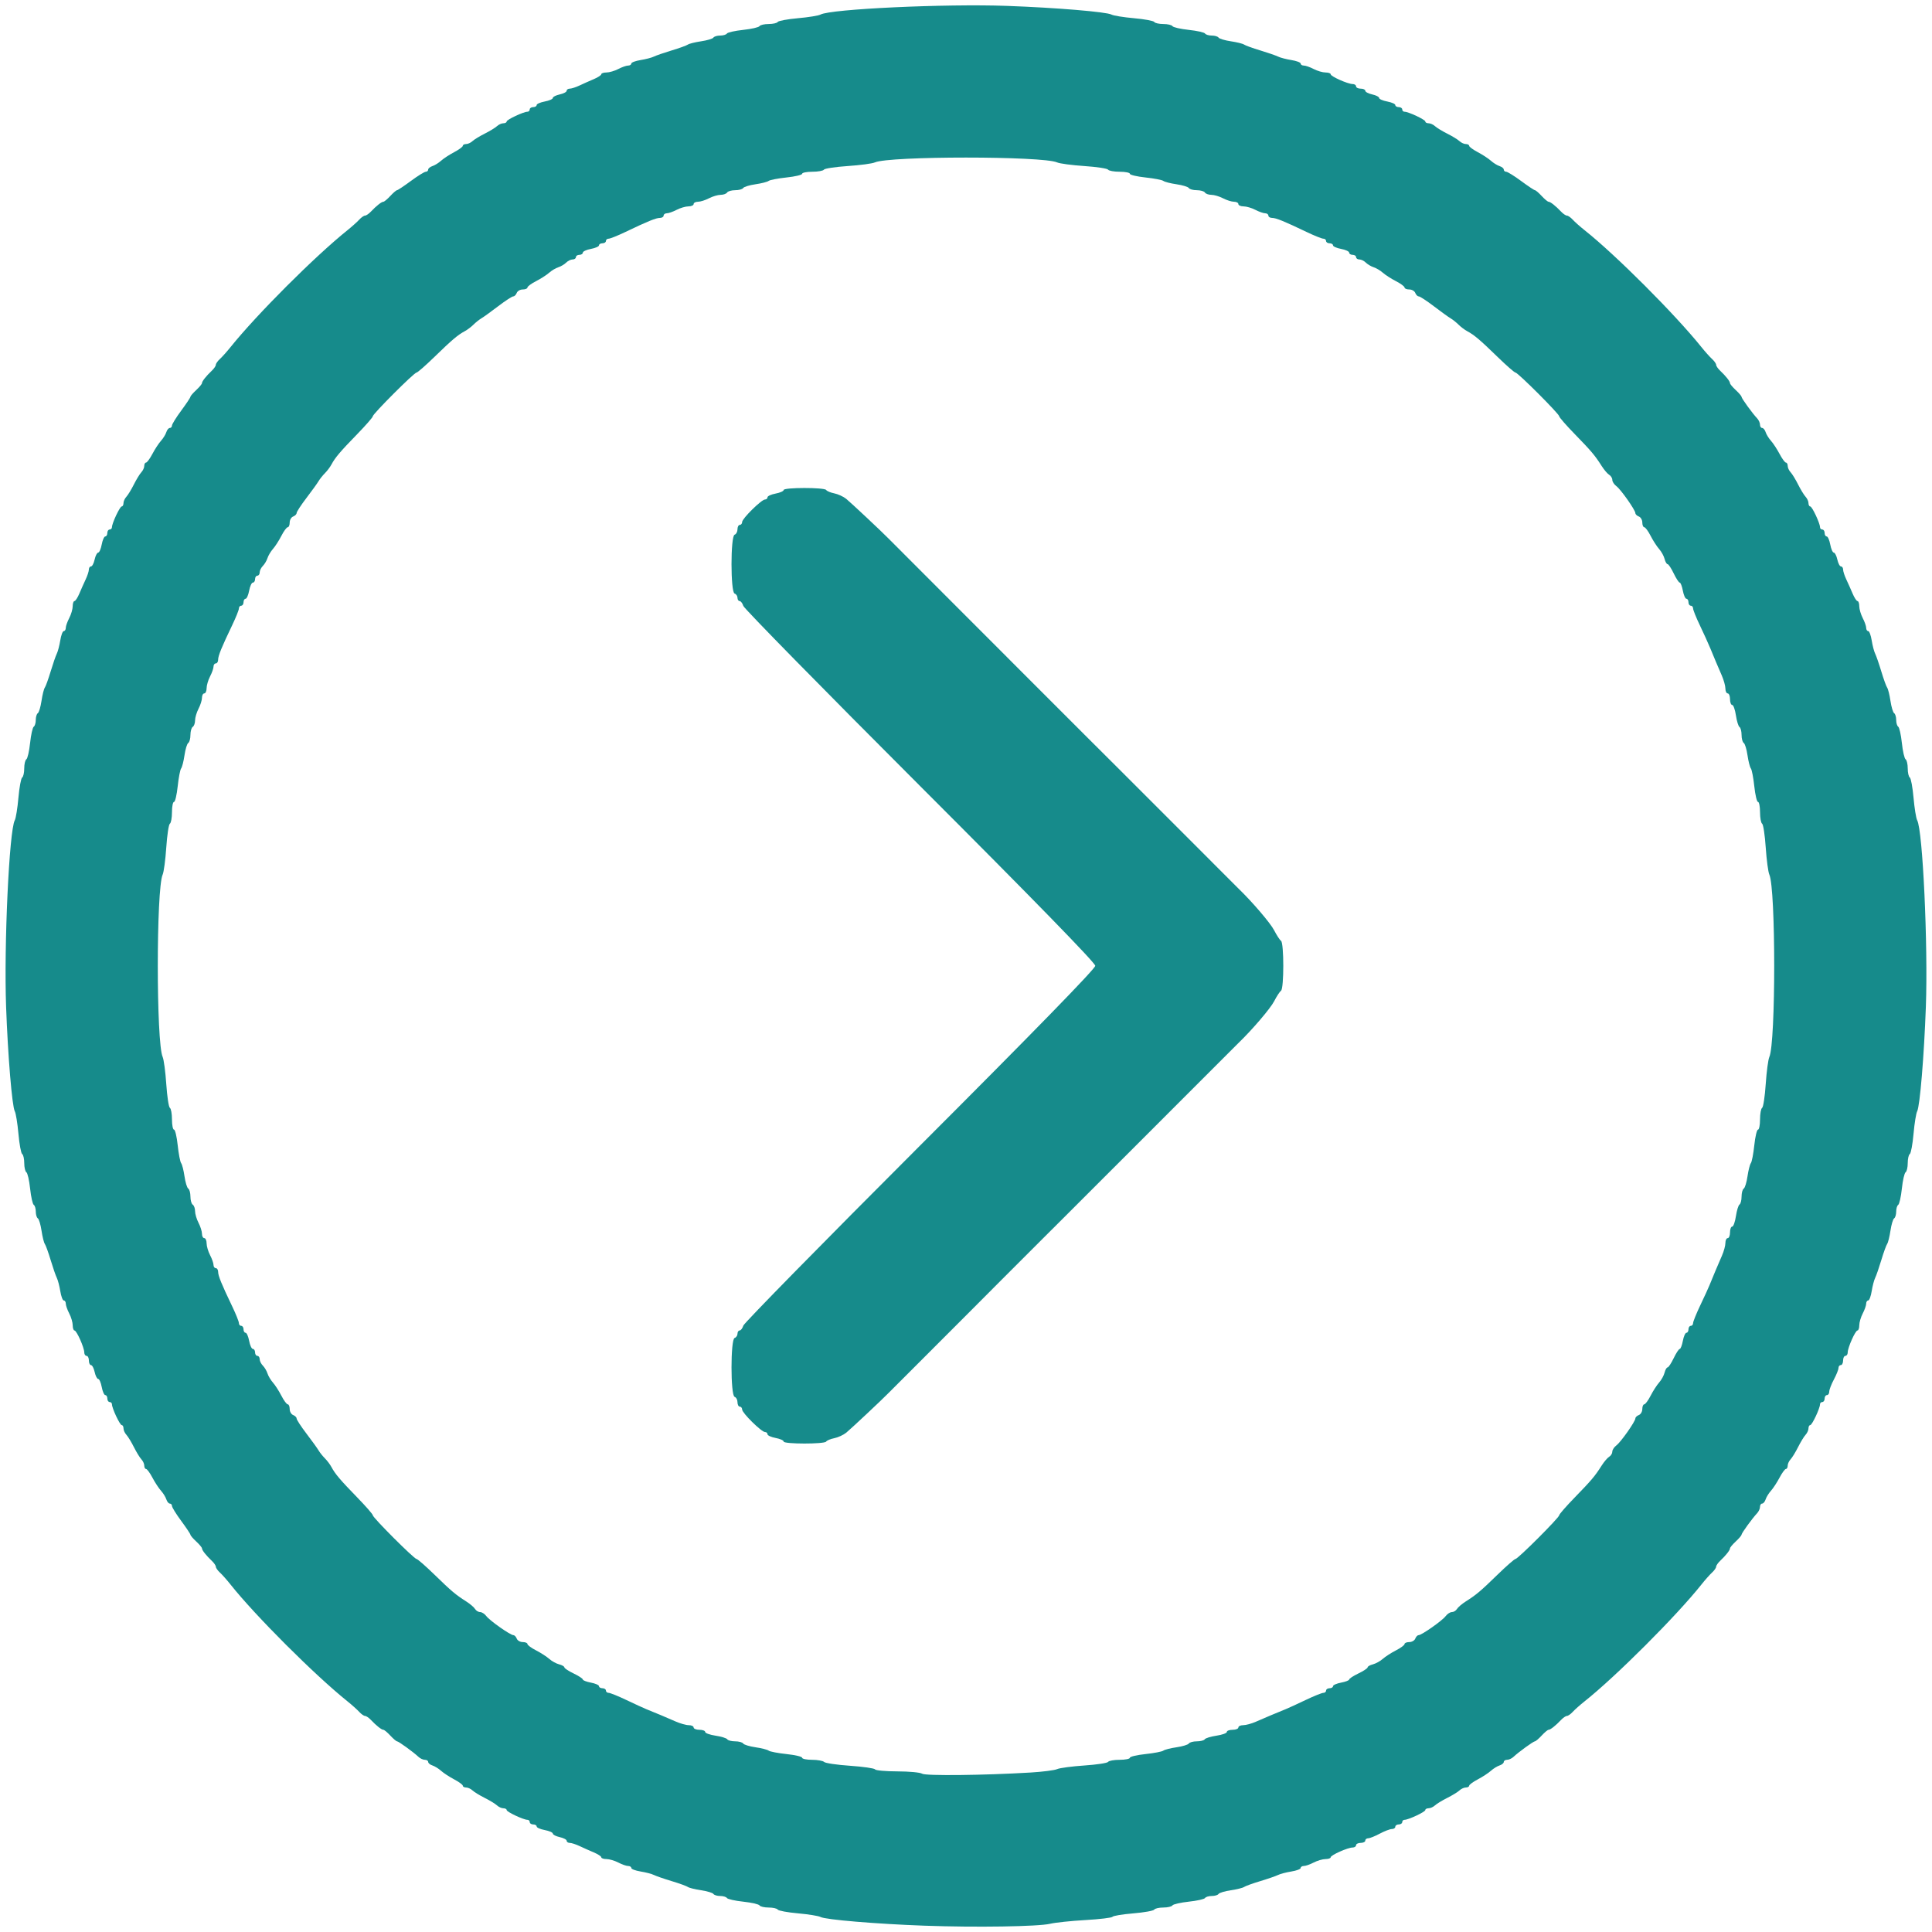 <?xml version="1.0" encoding="UTF-8" standalone="no"?>
<!-- Created with Inkscape (http://www.inkscape.org/) -->

<svg
   version="1.1"
   id="svg1000"
   width="1388.475"
   height="1388.475"
   viewBox="0 0 1388.475 1388.475"
   sodipodi:docname="suivant.svg"
   inkscape:version="1.2.1 (9c6d41e410, 2022-07-14)"
   xmlns:inkscape="http://www.inkscape.org/namespaces/inkscape"
   xmlns:sodipodi="http://sodipodi.sourceforge.net/DTD/sodipodi-0.dtd"
   xmlns="http://www.w3.org/2000/svg"
   xmlns:svg="http://www.w3.org/2000/svg">
  <defs
     id="defs1004" />
  <sodipodi:namedview
     id="namedview1002"
     pagecolor="#ffffff"
     bordercolor="#000000"
     borderopacity="0.25"
     inkscape:showpageshadow="2"
     inkscape:pageopacity="0.0"
     inkscape:pagecheckerboard="0"
     inkscape:deskcolor="#d1d1d1"
     showgrid="false"
     inkscape:zoom="0.60281981"
     inkscape:cx="570.65145"
     inkscape:cy="695.06674"
     inkscape:window-width="1920"
     inkscape:window-height="1017"
     inkscape:window-x="-8"
     inkscape:window-y="-8"
     inkscape:window-maximized="1"
     inkscape:current-layer="g1006" />
  <g
     inkscape:groupmode="layer"
     inkscape:label="Image"
     id="g1006">
    <g
       id="g1496"
       transform="translate(1.2123371e-6,-0.166)">
      <path
         style="opacity:0.914;fill:#008080;stroke-width:5.439;stroke-linecap:round;stroke-linejoin:round"
         d="m 664.378,1384.107 c -34.707,-1.256 -71.174,-4.311 -74.716,-6.261 -1.405,-0.773 -8.688,-1.949 -16.183,-2.612 -7.496,-0.664 -14.042,-1.875 -14.547,-2.692 -0.505,-0.817 -3.443,-1.485 -6.528,-1.485 -3.086,0 -6.035,-0.688 -6.555,-1.529 -0.52,-0.841 -5.8,-2.049 -11.733,-2.684 -5.934,-0.635 -11.195,-1.814 -11.693,-2.618 -0.497,-0.805 -2.682,-1.463 -4.856,-1.463 -2.173,0 -4.359,-0.66 -4.858,-1.467 -0.499,-0.807 -4.462,-1.997 -8.807,-2.644 -4.345,-0.647 -8.647,-1.716 -9.559,-2.376 -0.912,-0.66 -6.138,-2.55 -11.612,-4.198 -5.474,-1.649 -11.227,-3.638 -12.784,-4.419 -1.557,-0.782 -5.849,-1.904 -9.539,-2.494 -3.689,-0.59 -6.708,-1.724 -6.708,-2.519 0,-0.796 -1.034,-1.447 -2.299,-1.447 -1.264,0 -4.437,-1.115 -7.05,-2.478 -2.613,-1.363 -6.431,-2.483 -8.484,-2.488 -2.053,0 -3.732,-0.575 -3.732,-1.264 0,-0.69 -2.426,-2.276 -5.391,-3.524 -2.965,-1.249 -7.559,-3.297 -10.208,-4.552 -2.649,-1.255 -5.822,-2.282 -7.05,-2.282 -1.228,0 -2.233,-0.687 -2.233,-1.527 0,-0.84 -2.239,-2.019 -4.977,-2.62 -2.737,-0.601 -4.977,-1.746 -4.977,-2.545 0,-0.799 -2.613,-1.942 -5.806,-2.541 -3.193,-0.599 -5.806,-1.753 -5.806,-2.563 0,-0.811 -1.12,-1.474 -2.488,-1.474 -1.369,0 -2.488,-0.747 -2.488,-1.659 0,-0.912 -0.741,-1.659 -1.647,-1.659 -2.833,0 -14.941,-5.695 -14.941,-7.027 0,-0.697 -1.066,-1.268 -2.37,-1.268 -1.303,0 -3.368,-0.933 -4.587,-2.074 -1.22,-1.14 -5.192,-3.565 -8.828,-5.387 -3.636,-1.823 -7.597,-4.249 -8.802,-5.391 -1.206,-1.143 -3.258,-2.078 -4.562,-2.078 -1.303,0 -2.37,-0.577 -2.37,-1.282 0,-0.705 -2.799,-2.758 -6.221,-4.562 -3.421,-1.804 -7.659,-4.578 -9.416,-6.164 -1.757,-1.586 -4.557,-3.316 -6.221,-3.844 -1.664,-0.528 -3.025,-1.656 -3.025,-2.507 0,-0.851 -1.066,-1.547 -2.37,-1.547 -1.303,0 -3.356,-0.933 -4.562,-2.074 -3.608,-3.413 -14.336,-11.197 -15.432,-11.197 -0.561,0 -2.749,-1.866 -4.863,-4.147 -2.114,-2.281 -4.349,-4.147 -4.967,-4.147 -1.32,0 -5.08,-2.967 -8.934,-7.05 -1.507,-1.597 -3.42,-2.903 -4.251,-2.903 -0.831,0 -2.718,-1.321 -4.193,-2.936 -1.476,-1.615 -5.296,-5.034 -8.489,-7.597 -23.58,-18.929 -66.361,-61.683 -84.078,-84.022 -2.533,-3.193 -5.926,-7.013 -7.541,-8.489 -1.615,-1.476 -2.936,-3.363 -2.936,-4.193 0,-0.831 -1.306,-2.744 -2.903,-4.251 -4.083,-3.854 -7.05,-7.614 -7.05,-8.934 0,-0.618 -1.866,-2.853 -4.147,-4.967 -2.281,-2.114 -4.147,-4.284 -4.147,-4.823 0,-0.539 -2.986,-5.021 -6.635,-9.962 -3.65,-4.94 -6.635,-9.761 -6.635,-10.712 0,-0.951 -0.696,-1.73 -1.547,-1.73 -0.851,0 -1.979,-1.361 -2.507,-3.025 -0.528,-1.664 -2.258,-4.463 -3.844,-6.221 -1.586,-1.758 -4.36,-5.995 -6.164,-9.416 -1.804,-3.421 -3.857,-6.221 -4.562,-6.221 -0.705,0 -1.282,-1.066 -1.282,-2.37 0,-1.303 -0.935,-3.356 -2.078,-4.562 -1.143,-1.206 -3.569,-5.167 -5.391,-8.802 -1.823,-3.636 -4.247,-7.608 -5.387,-8.828 -1.14,-1.22 -2.074,-3.284 -2.074,-4.587 0,-1.303 -0.57,-2.37 -1.268,-2.37 -1.332,0 -7.027,-12.108 -7.027,-14.941 0,-0.906 -0.746,-1.647 -1.659,-1.647 -0.912,0 -1.659,-1.12 -1.659,-2.488 0,-1.369 -0.663,-2.488 -1.474,-2.488 -0.811,0 -1.964,-2.613 -2.563,-5.806 -0.599,-3.193 -1.743,-5.806 -2.541,-5.806 -0.799,0 -1.944,-2.239 -2.545,-4.977 -0.601,-2.737 -1.78,-4.977 -2.62,-4.977 -0.84,0 -1.527,-1.493 -1.527,-3.318 0,-1.825 -0.746,-3.318 -1.659,-3.318 -0.912,0 -1.659,-1.115 -1.659,-2.477 0,-3.457 -5.486,-15.771 -7.027,-15.771 -0.697,0 -1.272,-1.68 -1.278,-3.732 -0.006,-2.053 -1.125,-5.871 -2.488,-8.484 -1.363,-2.613 -2.478,-5.786 -2.478,-7.05 0,-1.264 -0.651,-2.299 -1.447,-2.299 -0.796,0 -1.93,-3.019 -2.519,-6.708 -0.59,-3.689 -1.712,-7.982 -2.494,-9.539 -0.782,-1.557 -2.77,-7.31 -4.419,-12.784 -1.649,-5.474 -3.538,-10.7 -4.198,-11.612 -0.66,-0.912 -1.73,-5.214 -2.376,-9.559 -0.647,-4.345 -1.836,-8.308 -2.644,-8.807 -0.807,-0.499 -1.467,-2.685 -1.467,-4.858 0,-2.173 -0.658,-4.358 -1.463,-4.856 -0.805,-0.497 -1.983,-5.759 -2.618,-11.693 -0.635,-5.934 -1.843,-11.213 -2.684,-11.733 -0.841,-0.52 -1.529,-3.469 -1.529,-6.555 0,-3.086 -0.668,-6.023 -1.485,-6.528 -0.817,-0.505 -2.028,-7.051 -2.692,-14.547 C 12.577,807.5 11.402,800.218 10.628,798.813 8.679,795.271 5.653,758.875 4.382,723.682 2.779,679.314 6.618,596.949 10.628,589.662 c 0.773,-1.405 1.949,-8.688 2.612,-16.183 0.664,-7.496 1.875,-14.042 2.692,-14.547 0.817,-0.505 1.485,-3.443 1.485,-6.528 0,-3.086 0.688,-6.035 1.529,-6.555 0.841,-0.52 2.049,-5.8 2.684,-11.733 0.635,-5.934 1.814,-11.195 2.618,-11.693 0.805,-0.497 1.463,-2.682 1.463,-4.856 0,-2.173 0.66,-4.359 1.467,-4.858 0.807,-0.499 1.997,-4.462 2.644,-8.807 0.647,-4.345 1.716,-8.647 2.376,-9.559 0.66,-0.912 2.549,-6.138 4.198,-11.612 1.649,-5.474 3.638,-11.227 4.419,-12.784 0.782,-1.557 1.904,-5.849 2.494,-9.539 0.59,-3.689 1.724,-6.708 2.519,-6.708 0.796,0 1.447,-1.034 1.447,-2.299 0,-1.264 1.115,-4.437 2.478,-7.05 1.363,-2.613 2.483,-6.431 2.488,-8.484 0.006,-2.053 0.574,-3.732 1.264,-3.732 0.69,0 2.276,-2.426 3.524,-5.391 1.249,-2.965 3.297,-7.559 4.552,-10.208 1.255,-2.649 2.282,-5.822 2.282,-7.05 0,-1.228 0.687,-2.233 1.527,-2.233 0.84,0 2.019,-2.239 2.62,-4.977 0.601,-2.737 1.746,-4.977 2.545,-4.977 0.799,0 1.942,-2.613 2.541,-5.806 0.599,-3.193 1.753,-5.806 2.563,-5.806 0.811,0 1.474,-1.12 1.474,-2.488 0,-1.369 0.746,-2.488 1.659,-2.488 0.912,0 1.659,-0.741 1.659,-1.647 0,-2.833 5.695,-14.941 7.027,-14.941 0.697,0 1.268,-1.066 1.268,-2.37 0,-1.303 0.933,-3.368 2.074,-4.587 1.14,-1.22 3.565,-5.192 5.387,-8.828 1.823,-3.636 4.249,-7.597 5.391,-8.802 1.143,-1.206 2.078,-3.258 2.078,-4.562 0,-1.303 0.577,-2.37 1.282,-2.37 0.705,0 2.758,-2.799 4.562,-6.221 1.804,-3.421 4.578,-7.659 6.164,-9.416 1.586,-1.757 3.316,-4.557 3.844,-6.221 0.528,-1.664 1.656,-3.025 2.507,-3.025 0.851,0 1.547,-0.778 1.547,-1.73 0,-0.951 2.986,-5.772 6.635,-10.712 3.65,-4.94 6.635,-9.423 6.635,-9.962 0,-0.539 1.866,-2.709 4.147,-4.823 2.281,-2.114 4.147,-4.349 4.147,-4.967 0,-1.32 2.967,-5.08 7.05,-8.934 1.597,-1.507 2.903,-3.42 2.903,-4.251 0,-0.831 1.321,-2.718 2.936,-4.193 1.615,-1.476 5.034,-5.296 7.597,-8.489 18.816,-23.438 60.584,-65.206 84.022,-84.022 3.193,-2.564 7.013,-5.982 8.489,-7.597 1.476,-1.615 3.363,-2.936 4.193,-2.936 0.831,0 2.743,-1.306 4.251,-2.903 3.854,-4.083 7.614,-7.05 8.934,-7.05 0.618,0 2.853,-1.866 4.967,-4.147 2.114,-2.281 4.284,-4.147 4.823,-4.147 0.539,0 5.021,-2.986 9.962,-6.635 4.94,-3.65 9.76,-6.635 10.712,-6.635 0.951,0 1.73,-0.696 1.73,-1.547 0,-0.851 1.361,-1.979 3.025,-2.507 1.664,-0.528 4.463,-2.258 6.221,-3.844 1.758,-1.586 5.995,-4.36 9.416,-6.164 3.421,-1.804 6.221,-3.857 6.221,-4.562 0,-0.705 1.066,-1.282 2.37,-1.282 1.303,0 3.356,-0.935 4.562,-2.078 1.206,-1.143 5.167,-3.569 8.802,-5.391 3.636,-1.823 7.608,-4.247 8.828,-5.387 1.22,-1.14 3.284,-2.074 4.587,-2.074 1.303,0 2.37,-0.57 2.37,-1.268 0,-1.332 12.108,-7.027 14.941,-7.027 0.906,0 1.647,-0.746 1.647,-1.659 0,-0.912 1.12,-1.659 2.488,-1.659 1.369,0 2.488,-0.663 2.488,-1.474 0,-0.811 2.613,-1.964 5.806,-2.563 3.193,-0.599 5.806,-1.743 5.806,-2.541 0,-0.799 2.239,-1.944 4.977,-2.545 2.737,-0.601 4.977,-1.78 4.977,-2.62 0,-0.84 1.005,-1.527 2.233,-1.527 1.228,0 4.401,-1.027 7.05,-2.282 2.649,-1.255 7.243,-3.303 10.208,-4.552 2.965,-1.249 5.391,-2.835 5.391,-3.524 0,-0.69 1.68,-1.259 3.732,-1.264 2.053,-0.006 5.871,-1.125 8.484,-2.488 2.613,-1.363 5.786,-2.478 7.05,-2.478 1.264,0 2.299,-0.651 2.299,-1.447 0,-0.796 3.019,-1.93 6.708,-2.519 3.689,-0.59 7.982,-1.712 9.539,-2.494 1.557,-0.782 7.31,-2.77 12.784,-4.419 5.474,-1.649 10.7,-3.538 11.612,-4.198 0.912,-0.66 5.214,-1.73 9.559,-2.376 4.345,-0.647 8.308,-1.836 8.807,-2.644 0.499,-0.807 2.685,-1.467 4.858,-1.467 2.173,0 4.358,-0.658 4.856,-1.463 0.497,-0.805 5.759,-1.983 11.693,-2.618 5.934,-0.635 11.213,-1.843 11.733,-2.684 0.52,-0.841 3.469,-1.529 6.555,-1.529 3.086,0 6.023,-0.668 6.528,-1.485 0.505,-0.817 7.051,-2.028 14.547,-2.692 7.496,-0.664 14.778,-1.839 16.183,-2.612 7.287,-4.011 89.652,-7.85 134.02,-6.247 35.193,1.271 71.589,4.298 75.13,6.247 1.405,0.773 8.688,1.949 16.183,2.612 7.496,0.664 14.042,1.875 14.547,2.692 0.505,0.817 3.443,1.485 6.528,1.485 3.086,0 6.035,0.688 6.555,1.529 0.52,0.841 5.8,2.049 11.733,2.684 5.934,0.635 11.195,1.814 11.693,2.618 0.497,0.805 2.682,1.463 4.856,1.463 2.173,0 4.359,0.66 4.858,1.467 0.499,0.807 4.462,1.997 8.807,2.644 4.345,0.647 8.647,1.716 9.559,2.376 0.912,0.66 6.138,2.549 11.612,4.198 5.474,1.649 11.227,3.638 12.784,4.419 1.557,0.782 5.849,1.904 9.539,2.494 3.689,0.59 6.708,1.724 6.708,2.519 0,0.796 1.034,1.447 2.299,1.447 1.264,0 4.437,1.115 7.05,2.478 2.613,1.363 6.431,2.483 8.484,2.488 2.053,0.006 3.732,0.581 3.732,1.278 0,1.54 12.313,7.027 15.771,7.027 1.362,0 2.477,0.746 2.477,1.659 0,0.912 1.493,1.659 3.318,1.659 1.825,0 3.318,0.687 3.318,1.527 0,0.84 2.239,2.019 4.977,2.62 2.737,0.601 4.977,1.746 4.977,2.545 0,0.799 2.613,1.942 5.806,2.541 3.193,0.599 5.806,1.753 5.806,2.563 0,0.811 1.12,1.474 2.488,1.474 1.369,0 2.488,0.746 2.488,1.659 0,0.912 0.741,1.659 1.647,1.659 2.833,0 14.941,5.695 14.941,7.027 0,0.697 1.067,1.268 2.37,1.268 1.304,0 3.368,0.933 4.587,2.074 1.22,1.14 5.192,3.565 8.828,5.387 3.636,1.823 7.597,4.249 8.802,5.391 1.206,1.143 3.259,2.078 4.562,2.078 1.303,0 2.37,0.577 2.37,1.282 0,0.705 2.799,2.758 6.221,4.562 3.421,1.804 7.659,4.578 9.416,6.164 1.758,1.586 4.557,3.316 6.221,3.844 1.664,0.528 3.025,1.656 3.025,2.507 0,0.851 0.778,1.547 1.73,1.547 0.951,0 5.772,2.986 10.712,6.635 4.94,3.65 9.423,6.635 9.962,6.635 0.539,0 2.709,1.866 4.823,4.147 2.114,2.281 4.349,4.147 4.967,4.147 1.32,0 5.08,2.967 8.934,7.05 1.507,1.597 3.42,2.903 4.251,2.903 0.831,0 2.718,1.321 4.193,2.936 1.476,1.615 5.296,5.008 8.489,7.541 22.339,17.717 65.092,60.499 84.022,84.078 2.563,3.193 5.982,7.013 7.597,8.489 1.615,1.476 2.936,3.363 2.936,4.193 0,0.831 1.306,2.743 2.903,4.251 4.083,3.854 7.05,7.614 7.05,8.934 0,0.618 1.866,2.853 4.147,4.967 2.281,2.114 4.147,4.302 4.147,4.863 0,1.096 7.784,11.823 11.197,15.432 1.14,1.206 2.074,3.258 2.074,4.562 0,1.303 0.696,2.37 1.547,2.37 0.851,0 1.979,1.361 2.507,3.025 0.528,1.664 2.258,4.463 3.844,6.221 1.586,1.758 4.36,5.995 6.164,9.416 1.804,3.421 3.857,6.221 4.562,6.221 0.705,0 1.282,1.066 1.282,2.37 0,1.303 0.935,3.356 2.078,4.562 1.143,1.206 3.569,5.167 5.391,8.802 1.823,3.636 4.247,7.608 5.387,8.828 1.141,1.22 2.074,3.284 2.074,4.587 0,1.303 0.57,2.37 1.268,2.37 1.332,0 7.027,12.108 7.027,14.941 0,0.906 0.747,1.647 1.659,1.647 0.912,0 1.659,1.12 1.659,2.488 0,1.369 0.663,2.488 1.474,2.488 0.811,0 1.964,2.613 2.563,5.806 0.599,3.193 1.742,5.806 2.541,5.806 0.798,0 1.944,2.239 2.545,4.977 0.601,2.737 1.78,4.977 2.62,4.977 0.84,0 1.527,1.005 1.527,2.233 0,1.228 1.027,4.401 2.282,7.05 1.255,2.649 3.303,7.243 4.552,10.208 1.249,2.965 2.835,5.391 3.524,5.391 0.69,0 1.258,1.68 1.264,3.732 0.01,2.053 1.125,5.871 2.488,8.484 1.363,2.613 2.478,5.786 2.478,7.05 0,1.264 0.651,2.299 1.447,2.299 0.796,0 1.929,3.019 2.519,6.708 0.59,3.689 1.712,7.982 2.494,9.539 0.782,1.557 2.77,7.31 4.419,12.784 1.649,5.474 3.538,10.7 4.198,11.612 0.66,0.912 1.73,5.214 2.376,9.559 0.647,4.345 1.837,8.308 2.644,8.807 0.807,0.499 1.467,2.685 1.467,4.858 0,2.173 0.658,4.358 1.463,4.856 0.805,0.497 1.983,5.759 2.618,11.693 0.635,5.934 1.843,11.213 2.684,11.733 0.841,0.52 1.529,3.469 1.529,6.555 0,3.086 0.668,6.023 1.485,6.528 0.817,0.505 2.028,7.051 2.692,14.547 0.663,7.496 1.839,14.778 2.612,16.183 4.011,7.287 7.85,89.652 6.247,134.02 -1.272,35.193 -4.298,71.589 -6.247,75.13 -0.773,1.405 -1.949,8.688 -2.612,16.183 -0.664,7.496 -1.875,14.042 -2.692,14.547 -0.817,0.505 -1.485,3.443 -1.485,6.528 0,3.086 -0.688,6.035 -1.529,6.555 -0.841,0.52 -2.049,5.8 -2.684,11.733 -0.635,5.934 -1.814,11.195 -2.618,11.693 -0.805,0.497 -1.463,2.682 -1.463,4.856 0,2.173 -0.66,4.359 -1.467,4.858 -0.807,0.499 -1.997,4.462 -2.644,8.807 -0.647,4.345 -1.716,8.647 -2.376,9.559 -0.66,0.912 -2.55,6.138 -4.198,11.612 -1.649,5.474 -3.638,11.227 -4.419,12.784 -0.782,1.557 -1.904,5.849 -2.494,9.539 -0.59,3.689 -1.724,6.708 -2.519,6.708 -0.796,0 -1.447,1.034 -1.447,2.299 0,1.264 -1.115,4.437 -2.478,7.05 -1.363,2.613 -2.483,6.431 -2.488,8.484 0,2.053 -0.581,3.732 -1.278,3.732 -1.54,0 -7.027,12.313 -7.027,15.771 0,1.362 -0.747,2.477 -1.659,2.477 -0.912,0 -1.659,1.493 -1.659,3.318 0,1.825 -0.747,3.318 -1.659,3.318 -0.912,0 -1.659,0.944 -1.659,2.098 0,1.154 -1.493,4.884 -3.318,8.288 -1.825,3.405 -3.318,7.313 -3.318,8.685 0,1.372 -0.747,2.494 -1.659,2.494 -0.912,0 -1.659,1.12 -1.659,2.488 0,1.369 -0.747,2.488 -1.659,2.488 -0.912,0 -1.659,0.741 -1.659,1.647 0,2.833 -5.695,14.941 -7.027,14.941 -0.697,0 -1.268,1.067 -1.268,2.37 0,1.304 -0.933,3.368 -2.074,4.587 -1.14,1.22 -3.565,5.192 -5.387,8.828 -1.823,3.636 -4.249,7.597 -5.391,8.802 -1.143,1.206 -2.078,3.259 -2.078,4.562 0,1.303 -0.577,2.37 -1.282,2.37 -0.705,0 -2.758,2.799 -4.562,6.221 -1.804,3.421 -4.578,7.659 -6.164,9.416 -1.586,1.758 -3.316,4.557 -3.844,6.221 -0.528,1.664 -1.656,3.025 -2.507,3.025 -0.851,0 -1.547,1.067 -1.547,2.37 0,1.304 -0.933,3.356 -2.074,4.562 -3.413,3.608 -11.197,14.336 -11.197,15.432 0,0.561 -1.866,2.749 -4.147,4.863 -2.281,2.114 -4.147,4.349 -4.147,4.967 0,1.32 -2.967,5.08 -7.05,8.934 -1.597,1.507 -2.903,3.42 -2.903,4.251 0,0.831 -1.321,2.718 -2.936,4.193 -1.615,1.476 -5.008,5.296 -7.541,8.489 -17.818,22.466 -61.612,66.26 -84.078,84.078 -3.193,2.533 -7.013,5.926 -8.489,7.541 -1.476,1.615 -3.363,2.936 -4.193,2.936 -0.831,0 -2.744,1.306 -4.251,2.903 -3.854,4.083 -7.614,7.05 -8.934,7.05 -0.618,0 -2.853,1.866 -4.967,4.147 -2.114,2.281 -4.302,4.147 -4.863,4.147 -1.096,0 -11.823,7.784 -15.432,11.197 -1.206,1.14 -3.258,2.074 -4.562,2.074 -1.303,0 -2.37,0.696 -2.37,1.547 0,0.851 -1.361,1.979 -3.025,2.507 -1.664,0.528 -4.463,2.258 -6.221,3.844 -1.758,1.586 -5.995,4.36 -9.416,6.164 -3.421,1.804 -6.221,3.857 -6.221,4.562 0,0.705 -1.066,1.282 -2.37,1.282 -1.303,0 -3.356,0.935 -4.562,2.078 -1.206,1.143 -5.167,3.569 -8.802,5.391 -3.636,1.823 -7.608,4.247 -8.828,5.387 -1.22,1.141 -3.284,2.074 -4.587,2.074 -1.303,0 -2.37,0.57 -2.37,1.268 0,1.332 -12.108,7.027 -14.941,7.027 -0.906,0 -1.647,0.747 -1.647,1.659 0,0.912 -1.12,1.659 -2.488,1.659 -1.369,0 -2.488,0.747 -2.488,1.659 0,0.912 -1.122,1.659 -2.494,1.659 -1.372,0 -5.28,1.493 -8.685,3.318 -3.405,1.825 -7.134,3.318 -8.288,3.318 -1.154,0 -2.098,0.746 -2.098,1.659 0,0.912 -1.493,1.659 -3.318,1.659 -1.825,0 -3.318,0.747 -3.318,1.659 0,0.912 -1.115,1.659 -2.477,1.659 -3.457,0 -15.771,5.487 -15.771,7.027 0,0.697 -1.68,1.272 -3.732,1.278 -2.053,0.01 -5.871,1.125 -8.484,2.488 -2.613,1.363 -5.786,2.478 -7.05,2.478 -1.264,0 -2.299,0.651 -2.299,1.447 0,0.796 -3.019,1.929 -6.708,2.519 -3.689,0.59 -7.982,1.712 -9.539,2.494 -1.557,0.782 -7.31,2.77 -12.784,4.419 -5.474,1.649 -10.7,3.538 -11.612,4.198 -0.912,0.66 -5.214,1.73 -9.559,2.376 -4.345,0.647 -8.308,1.837 -8.807,2.644 -0.499,0.807 -2.685,1.467 -4.858,1.467 -2.173,0 -4.358,0.658 -4.856,1.463 -0.497,0.805 -5.759,1.983 -11.693,2.618 -5.934,0.635 -11.213,1.843 -11.733,2.684 -0.52,0.841 -3.469,1.529 -6.555,1.529 -3.086,0 -6.03,0.68 -6.544,1.51 -0.513,0.831 -7.287,2.04 -15.052,2.687 -7.765,0.647 -14.474,1.751 -14.909,2.454 -0.435,0.703 -9.195,1.761 -19.467,2.35 -10.272,0.589 -21.663,1.785 -25.313,2.658 -8.55,2.044 -53.324,2.733 -90.408,1.391 z m 76.308,-110.076 c 8.668,-0.518 17.252,-1.621 19.077,-2.451 1.825,-0.83 10.595,-1.999 19.489,-2.596 8.894,-0.598 16.59,-1.764 17.101,-2.591 0.511,-0.827 4.245,-1.504 8.297,-1.504 4.052,0 7.367,-0.66 7.367,-1.466 0,-0.806 5.039,-1.999 11.197,-2.651 6.159,-0.652 11.944,-1.765 12.856,-2.472 0.912,-0.708 5.187,-1.797 9.5,-2.421 4.313,-0.624 8.276,-1.838 8.807,-2.698 0.531,-0.86 3.117,-1.563 5.747,-1.563 2.629,0 5.189,-0.66 5.688,-1.468 0.499,-0.807 4.275,-1.972 8.392,-2.59 4.117,-0.617 7.485,-1.823 7.485,-2.68 0,-0.857 1.866,-1.557 4.147,-1.557 2.281,0 4.147,-0.747 4.147,-1.659 0,-0.912 1.567,-1.659 3.482,-1.659 1.915,0 6.021,-1.12 9.124,-2.488 5.984,-2.639 15.895,-6.814 21.401,-9.016 1.825,-0.73 8.215,-3.665 14.2,-6.523 5.985,-2.858 11.77,-5.197 12.856,-5.197 1.086,0 1.974,-0.747 1.974,-1.659 0,-0.912 1.12,-1.659 2.488,-1.659 1.369,0 2.488,-0.663 2.488,-1.474 0,-0.811 2.613,-1.964 5.806,-2.563 3.193,-0.599 5.815,-1.615 5.825,-2.258 0.01,-0.643 2.996,-2.595 6.635,-4.339 3.639,-1.744 6.616,-3.715 6.616,-4.382 0,-0.667 1.694,-1.637 3.765,-2.157 2.071,-0.52 5.264,-2.28 7.095,-3.912 1.832,-1.632 6.109,-4.391 9.505,-6.131 3.397,-1.74 6.176,-3.793 6.176,-4.562 0,-0.769 1.516,-1.398 3.37,-1.398 1.853,0 3.8,-1.12 4.325,-2.488 0.525,-1.369 1.6,-2.488 2.388,-2.488 2.204,0 17.01,-10.416 19.454,-13.686 1.194,-1.597 3.211,-2.903 4.482,-2.903 1.272,0 2.909,-1.002 3.638,-2.227 0.73,-1.225 3.566,-3.651 6.303,-5.391 7.714,-4.905 10.568,-7.312 22.932,-19.338 6.332,-6.159 12.1,-11.197 12.818,-11.197 1.705,0 31.434,-29.729 31.434,-31.434 0,-0.718 5.039,-6.486 11.197,-12.818 12.026,-12.364 14.433,-15.218 19.338,-22.932 1.74,-2.737 4.166,-5.573 5.391,-6.303 1.225,-0.73 2.227,-2.367 2.227,-3.638 0,-1.272 1.306,-3.288 2.903,-4.482 3.27,-2.445 13.686,-17.251 13.686,-19.454 0,-0.788 1.12,-1.863 2.488,-2.388 1.369,-0.525 2.488,-2.471 2.488,-4.325 0,-1.853 0.629,-3.37 1.398,-3.37 0.769,0 2.822,-2.779 4.562,-6.176 1.74,-3.397 4.5,-7.674 6.131,-9.505 1.632,-1.831 3.393,-5.024 3.912,-7.095 0.52,-2.071 1.49,-3.765 2.157,-3.765 0.667,0 2.639,-2.977 4.382,-6.616 1.743,-3.639 3.696,-6.625 4.339,-6.635 0.643,-0.01 1.659,-2.632 2.258,-5.825 0.599,-3.193 1.753,-5.806 2.563,-5.806 0.811,0 1.474,-1.12 1.474,-2.488 0,-1.369 0.747,-2.488 1.659,-2.488 0.912,0 1.659,-0.888 1.659,-1.974 0,-1.086 2.339,-6.871 5.197,-12.856 2.858,-5.985 5.794,-12.375 6.523,-14.2 2.201,-5.506 6.377,-15.417 9.016,-21.401 1.369,-3.103 2.488,-7.209 2.488,-9.124 0,-1.915 0.747,-3.482 1.659,-3.482 0.912,0 1.659,-1.866 1.659,-4.147 0,-2.281 0.701,-4.147 1.557,-4.147 0.856,0 2.062,-3.368 2.68,-7.485 0.617,-4.117 1.783,-7.893 2.59,-8.392 0.807,-0.499 1.468,-3.058 1.468,-5.688 0,-2.629 0.703,-5.215 1.563,-5.747 0.86,-0.531 2.074,-4.494 2.698,-8.807 0.624,-4.313 1.713,-8.587 2.421,-9.5 0.708,-0.912 1.82,-6.698 2.472,-12.856 0.652,-6.159 1.845,-11.197 2.651,-11.197 0.806,0 1.466,-3.315 1.466,-7.367 0,-4.052 0.677,-7.785 1.504,-8.297 0.827,-0.511 1.993,-8.207 2.591,-17.101 0.598,-8.894 1.766,-17.665 2.596,-19.489 4.661,-10.243 4.661,-120.808 0,-131.051 -0.83,-1.825 -1.999,-10.595 -2.596,-19.489 -0.598,-8.894 -1.764,-16.59 -2.591,-17.101 -0.827,-0.511 -1.504,-4.245 -1.504,-8.297 0,-4.052 -0.66,-7.367 -1.466,-7.367 -0.806,0 -1.999,-5.039 -2.651,-11.197 -0.652,-6.159 -1.765,-11.944 -2.472,-12.856 -0.708,-0.912 -1.797,-5.187 -2.421,-9.5 -0.624,-4.313 -1.838,-8.276 -2.698,-8.807 -0.86,-0.531 -1.563,-3.117 -1.563,-5.747 0,-2.629 -0.66,-5.189 -1.468,-5.688 -0.807,-0.499 -1.972,-4.275 -2.59,-8.392 -0.617,-4.117 -1.823,-7.485 -2.68,-7.485 -0.857,0 -1.557,-1.866 -1.557,-4.147 0,-2.281 -0.747,-4.147 -1.659,-4.147 -0.912,0 -1.659,-1.567 -1.659,-3.482 0,-1.915 -1.196,-6.207 -2.657,-9.539 -1.462,-3.331 -3.277,-7.55 -4.035,-9.374 -0.758,-1.825 -2.619,-6.304 -4.136,-9.953 -1.517,-3.65 -4.927,-11.159 -7.577,-16.688 -2.65,-5.529 -4.819,-10.941 -4.819,-12.027 0,-1.086 -0.747,-1.974 -1.659,-1.974 -0.912,0 -1.659,-1.12 -1.659,-2.488 0,-1.369 -0.663,-2.488 -1.474,-2.488 -0.811,0 -1.964,-2.613 -2.563,-5.806 -0.599,-3.193 -1.615,-5.815 -2.258,-5.825 -0.643,-0.01 -2.595,-2.996 -4.339,-6.635 -1.744,-3.639 -3.715,-6.616 -4.382,-6.616 -0.667,0 -1.637,-1.694 -2.157,-3.765 -0.52,-2.071 -2.28,-5.264 -3.912,-7.095 -1.632,-1.832 -4.391,-6.109 -6.131,-9.506 -1.74,-3.397 -3.793,-6.175 -4.562,-6.175 -0.769,0 -1.398,-1.516 -1.398,-3.37 0,-1.853 -1.12,-3.799 -2.488,-4.325 -1.369,-0.525 -2.488,-1.6 -2.488,-2.388 0,-2.204 -10.416,-17.01 -13.686,-19.454 -1.597,-1.194 -2.903,-3.211 -2.903,-4.482 0,-1.272 -1.002,-2.909 -2.227,-3.638 -1.225,-0.73 -3.651,-3.566 -5.391,-6.303 -4.905,-7.714 -7.312,-10.568 -19.338,-22.932 -6.159,-6.332 -11.197,-12.1 -11.197,-12.818 0,-1.705 -29.729,-31.435 -31.434,-31.435 -0.718,0 -6.486,-5.039 -12.818,-11.197 -12.607,-12.262 -16.821,-15.836 -21.842,-18.523 -1.826,-0.977 -4.626,-3.083 -6.223,-4.68 -1.597,-1.597 -4.178,-3.655 -5.736,-4.573 -1.558,-0.918 -6.996,-4.842 -12.085,-8.72 -5.089,-3.878 -9.951,-7.05 -10.805,-7.05 -0.854,0 -1.982,-1.12 -2.507,-2.488 -0.525,-1.369 -2.471,-2.488 -4.325,-2.488 -1.853,0 -3.37,-0.629 -3.37,-1.398 0,-0.769 -2.779,-2.822 -6.176,-4.562 -3.397,-1.74 -7.634,-4.462 -9.416,-6.048 -1.782,-1.586 -4.754,-3.364 -6.603,-3.951 -1.849,-0.587 -4.384,-2.089 -5.632,-3.337 -1.248,-1.248 -3.336,-2.269 -4.639,-2.269 -1.303,0 -2.37,-0.746 -2.37,-1.659 0,-0.912 -1.12,-1.659 -2.488,-1.659 -1.369,0 -2.488,-0.713 -2.488,-1.584 0,-0.871 -2.613,-2.074 -5.806,-2.673 -3.193,-0.599 -5.806,-1.753 -5.806,-2.563 0,-0.811 -1.12,-1.474 -2.488,-1.474 -1.369,0 -2.488,-0.746 -2.488,-1.659 0,-0.912 -0.888,-1.659 -1.974,-1.659 -1.086,0 -6.498,-2.168 -12.027,-4.819 -16.054,-7.696 -21.984,-10.111 -24.818,-10.111 -1.459,0 -2.652,-0.746 -2.652,-1.659 0,-0.912 -1.034,-1.659 -2.299,-1.659 -1.264,0 -4.437,-1.115 -7.05,-2.478 -2.613,-1.363 -6.431,-2.483 -8.484,-2.488 -2.053,-0.006 -3.732,-0.757 -3.732,-1.669 0,-0.912 -1.408,-1.659 -3.128,-1.659 -1.72,0 -5.266,-1.115 -7.88,-2.478 -2.613,-1.363 -6.387,-2.483 -8.386,-2.488 -1.999,-0.006 -4.096,-0.757 -4.66,-1.669 -0.564,-0.912 -3.177,-1.659 -5.806,-1.659 -2.629,0 -5.215,-0.703 -5.747,-1.563 -0.531,-0.86 -4.494,-2.074 -8.807,-2.698 -4.313,-0.624 -8.587,-1.713 -9.5,-2.421 -0.912,-0.708 -6.698,-1.82 -12.856,-2.472 -6.159,-0.652 -11.197,-1.845 -11.197,-2.651 0,-0.806 -3.315,-1.466 -7.367,-1.466 -4.052,0 -7.785,-0.677 -8.297,-1.504 -0.511,-0.827 -8.207,-1.993 -17.101,-2.591 -8.894,-0.598 -17.665,-1.766 -19.489,-2.596 -10.243,-4.661 -120.808,-4.661 -131.051,0 -1.825,0.83 -10.595,1.999 -19.489,2.596 -8.894,0.598 -16.59,1.764 -17.101,2.591 -0.511,0.827 -4.245,1.504 -8.297,1.504 -4.052,0 -7.367,0.66 -7.367,1.466 0,0.806 -5.039,1.999 -11.197,2.651 -6.159,0.652 -11.944,1.765 -12.856,2.472 -0.912,0.708 -5.187,1.797 -9.5,2.421 -4.313,0.624 -8.276,1.838 -8.807,2.698 -0.531,0.86 -3.117,1.563 -5.747,1.563 -2.629,0 -5.242,0.746 -5.806,1.659 -0.564,0.912 -2.661,1.663 -4.66,1.669 -1.999,0.006 -5.773,1.125 -8.386,2.488 -2.613,1.363 -6.159,2.478 -7.88,2.478 -1.72,0 -3.128,0.746 -3.128,1.659 0,0.912 -1.68,1.663 -3.732,1.669 -2.053,0.006 -5.871,1.125 -8.484,2.488 -2.613,1.363 -5.786,2.478 -7.05,2.478 -1.264,0 -2.299,0.746 -2.299,1.659 0,0.912 -1.194,1.659 -2.652,1.659 -2.834,0 -8.764,2.416 -24.818,10.111 -5.529,2.65 -10.941,4.819 -12.027,4.819 -1.086,0 -1.974,0.746 -1.974,1.659 0,0.912 -1.12,1.659 -2.488,1.659 -1.369,0 -2.488,0.663 -2.488,1.474 0,0.811 -2.613,1.964 -5.806,2.563 -3.193,0.599 -5.806,1.802 -5.806,2.673 0,0.871 -1.12,1.584 -2.488,1.584 -1.369,0 -2.488,0.746 -2.488,1.659 0,0.912 -1.066,1.659 -2.37,1.659 -1.303,0 -3.391,1.021 -4.639,2.269 -1.248,1.248 -3.783,2.75 -5.632,3.337 -1.849,0.587 -4.821,2.365 -6.603,3.951 -1.782,1.586 -6.02,4.308 -9.416,6.048 -3.397,1.74 -6.175,3.793 -6.175,4.562 0,0.769 -1.516,1.398 -3.37,1.398 -1.853,0 -3.799,1.12 -4.325,2.488 -0.525,1.369 -1.653,2.488 -2.507,2.488 -0.854,0 -5.716,3.173 -10.805,7.05 -5.089,3.878 -10.527,7.801 -12.085,8.72 -1.558,0.918 -4.139,2.976 -5.736,4.573 -1.597,1.597 -4.397,3.703 -6.223,4.68 -5.021,2.687 -9.235,6.261 -21.842,18.523 -6.332,6.159 -12.1,11.197 -12.818,11.197 -1.705,0 -31.435,29.729 -31.435,31.435 0,0.718 -5.039,6.486 -11.197,12.818 -12.262,12.607 -15.836,16.821 -18.523,21.842 -0.977,1.826 -3.083,4.626 -4.68,6.223 -1.597,1.597 -3.655,4.178 -4.573,5.736 -0.918,1.558 -4.842,6.996 -8.72,12.085 -3.878,5.089 -7.05,9.951 -7.05,10.805 0,0.854 -1.12,1.982 -2.488,2.507 -1.369,0.525 -2.488,2.471 -2.488,4.325 0,1.853 -0.629,3.37 -1.398,3.37 -0.769,0 -2.822,2.779 -4.562,6.175 -1.74,3.397 -4.462,7.634 -6.048,9.416 -1.586,1.782 -3.364,4.754 -3.951,6.603 -0.587,1.849 -2.089,4.384 -3.337,5.632 -1.248,1.248 -2.269,3.336 -2.269,4.639 0,1.303 -0.746,2.37 -1.659,2.37 -0.912,0 -1.659,1.12 -1.659,2.488 0,1.369 -0.713,2.488 -1.584,2.488 -0.871,0 -2.074,2.613 -2.673,5.806 -0.599,3.193 -1.753,5.806 -2.563,5.806 -0.811,0 -1.474,1.12 -1.474,2.488 0,1.369 -0.746,2.488 -1.659,2.488 -0.912,0 -1.659,0.888 -1.659,1.974 0,1.086 -2.168,6.498 -4.819,12.027 -7.696,16.054 -10.111,21.984 -10.111,24.818 0,1.459 -0.746,2.652 -1.659,2.652 -0.912,0 -1.659,1.034 -1.659,2.299 0,1.264 -1.115,4.437 -2.478,7.05 -1.363,2.613 -2.483,6.431 -2.488,8.484 -0.006,2.053 -0.757,3.732 -1.669,3.732 -0.912,0 -1.659,1.408 -1.659,3.128 0,1.72 -1.115,5.266 -2.478,7.88 -1.363,2.613 -2.483,6.387 -2.488,8.386 -0.006,1.999 -0.757,4.096 -1.669,4.66 -0.912,0.564 -1.659,3.177 -1.659,5.806 0,2.629 -0.703,5.216 -1.563,5.747 -0.86,0.531 -2.074,4.494 -2.698,8.807 -0.624,4.313 -1.713,8.587 -2.421,9.5 -0.708,0.912 -1.82,6.698 -2.472,12.856 -0.652,6.159 -1.845,11.197 -2.651,11.197 -0.806,0 -1.466,3.315 -1.466,7.367 0,4.052 -0.677,7.785 -1.504,8.297 -0.827,0.511 -1.993,8.207 -2.591,17.101 -0.598,8.894 -1.766,17.665 -2.596,19.489 -4.661,10.243 -4.661,120.808 0,131.051 0.83,1.825 1.999,10.595 2.596,19.489 0.598,8.894 1.764,16.59 2.591,17.101 0.827,0.511 1.504,4.245 1.504,8.297 0,4.052 0.66,7.367 1.466,7.367 0.806,0 1.999,5.039 2.651,11.197 0.652,6.159 1.765,11.944 2.472,12.856 0.708,0.912 1.797,5.187 2.421,9.5 0.624,4.313 1.838,8.276 2.698,8.807 0.86,0.531 1.563,3.117 1.563,5.747 0,2.629 0.746,5.242 1.659,5.806 0.912,0.564 1.663,2.661 1.669,4.66 0.006,1.999 1.125,5.773 2.488,8.386 1.363,2.613 2.478,6.159 2.478,7.88 0,1.72 0.746,3.128 1.659,3.128 0.912,0 1.663,1.68 1.669,3.732 0.006,2.053 1.125,5.871 2.488,8.484 1.363,2.613 2.478,5.786 2.478,7.05 0,1.264 0.746,2.299 1.659,2.299 0.912,0 1.659,1.194 1.659,2.652 0,2.834 2.416,8.764 10.111,24.818 2.65,5.529 4.819,10.941 4.819,12.027 0,1.086 0.746,1.974 1.659,1.974 0.912,0 1.659,1.12 1.659,2.488 0,1.369 0.663,2.488 1.474,2.488 0.811,0 1.964,2.613 2.563,5.806 0.599,3.193 1.802,5.806 2.673,5.806 0.871,0 1.584,1.12 1.584,2.488 0,1.369 0.746,2.488 1.659,2.488 0.912,0 1.659,1.066 1.659,2.37 0,1.303 1.021,3.391 2.269,4.639 1.248,1.248 2.75,3.783 3.337,5.632 0.587,1.849 2.365,4.821 3.951,6.603 1.586,1.782 4.308,6.02 6.048,9.416 1.74,3.397 3.793,6.176 4.562,6.176 0.769,0 1.398,1.516 1.398,3.37 0,1.853 1.12,3.8 2.488,4.325 1.369,0.525 2.488,1.653 2.488,2.507 0,0.854 3.173,5.716 7.05,10.805 3.878,5.089 7.801,10.527 8.72,12.085 0.918,1.558 2.976,4.139 4.573,5.736 1.597,1.597 3.703,4.397 4.68,6.223 2.687,5.021 6.261,9.235 18.523,21.842 6.159,6.332 11.197,12.1 11.197,12.818 0,1.705 29.729,31.434 31.435,31.434 0.718,0 6.486,5.039 12.818,11.197 12.364,12.026 15.218,14.433 22.932,19.338 2.737,1.74 5.573,4.166 6.303,5.391 0.73,1.225 2.367,2.227 3.638,2.227 1.271,0 3.288,1.306 4.482,2.903 2.444,3.27 17.251,13.686 19.454,13.686 0.788,0 1.863,1.12 2.388,2.488 0.525,1.369 2.471,2.488 4.325,2.488 1.853,0 3.37,0.629 3.37,1.398 0,0.769 2.779,2.822 6.175,4.562 3.397,1.74 7.674,4.5 9.506,6.131 1.831,1.632 5.024,3.393 7.095,3.912 2.071,0.52 3.765,1.49 3.765,2.157 0,0.667 2.977,2.639 6.616,4.382 3.639,1.743 6.625,3.696 6.635,4.339 0.01,0.643 2.632,1.659 5.825,2.258 3.193,0.599 5.806,1.753 5.806,2.563 0,0.811 1.12,1.474 2.488,1.474 1.369,0 2.488,0.747 2.488,1.659 0,0.912 0.888,1.659 1.974,1.659 1.086,0 6.871,2.339 12.856,5.197 5.985,2.858 12.375,5.794 14.2,6.523 6.685,2.673 15.078,6.2 20.987,8.819 3.331,1.477 7.624,2.685 9.539,2.685 1.915,0 3.482,0.747 3.482,1.659 0,0.912 1.866,1.659 4.147,1.659 2.281,0 4.147,0.701 4.147,1.557 0,0.856 3.368,2.062 7.485,2.68 4.117,0.617 7.893,1.783 8.392,2.59 0.499,0.807 3.058,1.468 5.688,1.468 2.629,0 5.216,0.703 5.747,1.563 0.531,0.86 4.494,2.074 8.807,2.698 4.313,0.624 8.587,1.713 9.5,2.421 0.912,0.708 6.698,1.82 12.856,2.472 6.159,0.652 11.197,1.845 11.197,2.651 0,0.806 3.21,1.466 7.133,1.466 3.923,0 7.842,0.703 8.709,1.562 0.867,0.859 9.25,2.087 18.63,2.729 9.38,0.642 17.449,1.806 17.931,2.586 0.482,0.78 7.738,1.43 16.123,1.444 8.386,0.013 16.366,0.767 17.735,1.673 2.447,1.62 44.227,1.165 77.967,-0.85 z"
         id="path1490" />
      <path
         style="opacity:0.914;fill:#008080;stroke-width:5.439;stroke-linecap:round;stroke-linejoin:round"
         d="m 563.187,1036.149 c 0,-0.811 -2.613,-1.964 -5.806,-2.563 -3.193,-0.599 -5.806,-1.802 -5.806,-2.673 0,-0.871 -0.808,-1.584 -1.795,-1.584 -2.522,0 -16.392,-13.658 -16.425,-16.174 -0.015,-1.141 -0.774,-2.074 -1.686,-2.074 -0.912,0 -1.659,-1.431 -1.659,-3.179 0,-1.749 -0.933,-3.492 -2.074,-3.875 -2.957,-0.991 -2.957,-41.313 0,-42.298 1.14,-0.38 2.074,-1.748 2.074,-3.041 0,-1.293 0.696,-2.35 1.547,-2.35 0.851,0 2.047,-1.575 2.658,-3.499 0.611,-1.924 57.768,-60.155 127.015,-129.402 81.832,-81.831 125.905,-127.05 125.905,-129.181 0,-2.131 -44.078,-47.362 -125.904,-129.197 C 591.983,495.804 534.826,437.565 534.215,435.638 c -0.611,-1.926 -1.808,-3.502 -2.659,-3.502 -0.851,0 -1.547,-1.058 -1.547,-2.35 0,-1.293 -0.933,-2.661 -2.074,-3.041 -2.957,-0.985 -2.957,-41.307 0,-42.298 1.14,-0.382 2.074,-2.126 2.074,-3.875 0,-1.749 0.746,-3.179 1.659,-3.179 0.912,0 1.671,-0.933 1.686,-2.074 0.033,-2.516 13.904,-16.174 16.425,-16.174 0.987,0 1.795,-0.713 1.795,-1.584 0,-0.871 2.613,-2.074 5.806,-2.673 3.193,-0.599 5.806,-1.753 5.806,-2.563 0,-1.907 29.379,-1.936 30.557,-0.03 0.491,0.795 3.108,1.888 5.816,2.429 2.708,0.542 6.572,2.318 8.588,3.947 3.132,2.531 25.98,23.956 30.311,28.422 0.798,0.823 18.994,19.039 40.435,40.48 21.441,21.441 39.723,39.737 40.626,40.659 0.903,0.921 7.614,7.647 14.913,14.946 l 14.93,14.93 14.93,14.93 c 7.299,7.299 14.118,14.121 15.154,15.159 1.035,1.039 7.854,7.832 15.154,15.097 7.299,7.265 13.923,13.874 14.72,14.687 1.89,1.929 49.105,49.144 51.034,51.034 0.813,0.797 7.422,7.421 14.687,14.72 7.265,7.299 13.984,14.017 14.933,14.93 9.939,9.564 23.057,24.906 25.708,30.067 1.816,3.535 4.047,6.956 4.959,7.601 2.165,1.532 2.165,34.277 0,35.809 -0.911,0.645 -3.143,4.065 -4.959,7.601 -2.651,5.161 -15.769,20.503 -25.708,30.067 -0.948,0.912 -7.668,7.631 -14.933,14.93 -7.265,7.299 -13.983,14.017 -14.93,14.93 -0.947,0.912 -7.665,7.631 -14.93,14.93 -7.265,7.299 -13.879,13.918 -14.699,14.708 -1.938,1.869 -19.306,19.237 -21.175,21.175 -0.79,0.82 -7.409,7.434 -14.708,14.699 -7.299,7.265 -14.017,13.983 -14.93,14.93 -0.912,0.947 -7.631,7.665 -14.93,14.93 -7.299,7.265 -14.017,13.958 -14.93,14.873 -2.159,2.166 -27.564,27.572 -30.313,30.313 -1.162,1.158 -8.056,8.078 -15.32,15.377 -7.265,7.299 -13.779,13.828 -14.477,14.509 -2.209,2.158 -49.73,49.698 -51.244,51.266 -4.198,4.346 -27.155,25.876 -30.308,28.425 -2.015,1.629 -5.88,3.405 -8.588,3.947 -2.708,0.542 -5.325,1.635 -5.816,2.429 -1.178,1.906 -30.557,1.877 -30.557,-0.03 z"
         id="path1492" />
    </g>
  </g>
</svg>
